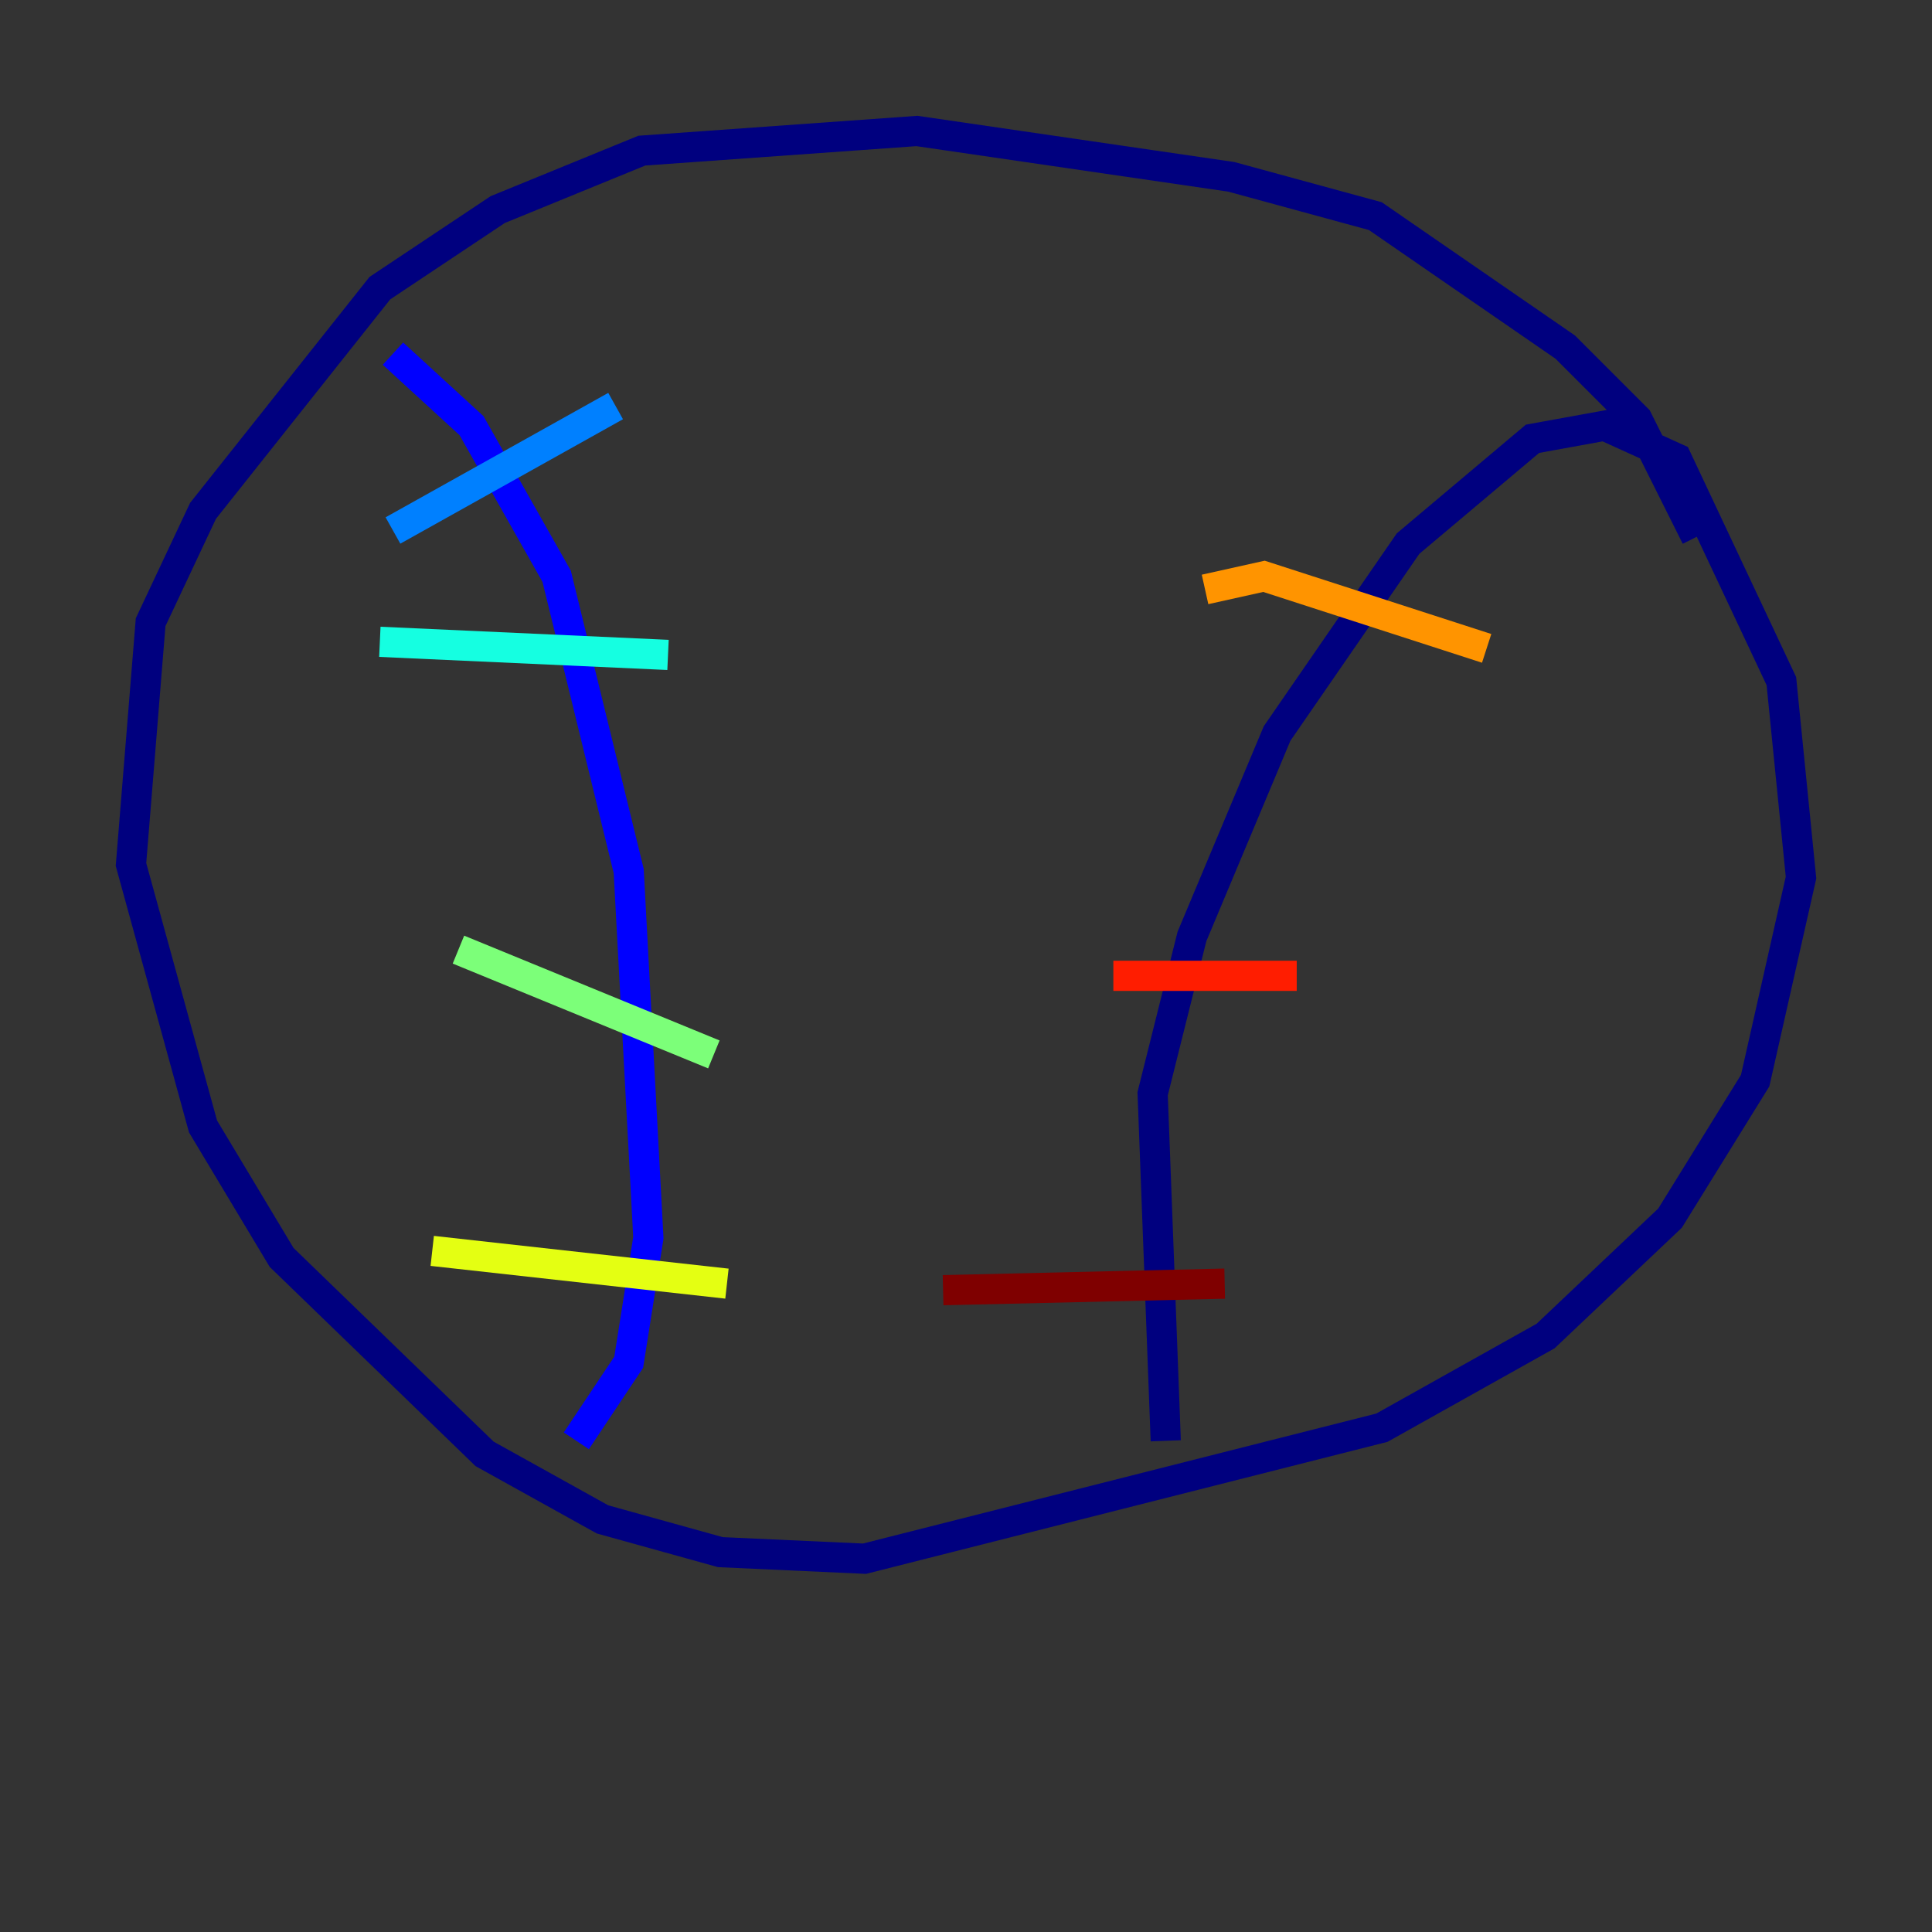 <?xml version="1.0" encoding="utf-8" ?>
<svg baseProfile="tiny" height="128" version="1.2" viewBox="0,0,128,128" width="128" xmlns="http://www.w3.org/2000/svg" xmlns:ev="http://www.w3.org/2001/xml-events" xmlns:xlink="http://www.w3.org/1999/xlink"><rect x="0" y="0" width="128" height="128" fill="#333333" stroke="none"/><defs /><polyline fill="none" points="112.38,35.58 108.475,27.77 103.702,22.997 91.119,14.319 81.573,11.715 60.746,8.678 42.522,9.98 32.976,13.885 25.166,19.091 13.451,33.844 9.98,41.22 8.678,57.275 13.451,74.63 18.658,83.308 32.108,96.325 39.919,100.664 47.729,102.834 57.275,103.268 91.552,94.59 102.4,88.515 110.644,80.705 116.285,71.593 119.322,58.142 118.02,45.125 111.078,30.373 106.305,28.203 101.532,29.071 93.288,36.014 84.61,48.597 78.969,62.047 76.366,72.461 77.234,95.458" stroke="#00007f" stroke-width="2" /><polyline fill="none" points="26.034,23.43 31.241,28.203 36.881,38.183 41.654,57.709 42.956,82.007 41.654,90.251 38.183,95.458" stroke="#0000ff" stroke-width="2" /><polyline fill="none" points="26.034,35.146 40.786,26.902" stroke="#0080ff" stroke-width="2" /><polyline fill="none" points="25.166,42.522 44.258,43.39" stroke="#15ffe1" stroke-width="2" /><polyline fill="none" points="30.373,62.915 47.295,69.858" stroke="#7cff79" stroke-width="2" /><polyline fill="none" points="28.637,82.875 48.163,85.044" stroke="#e4ff12" stroke-width="2" /><polyline fill="none" points="79.837,39.051 83.742,38.183 98.495,42.956" stroke="#ff9400" stroke-width="2" /><polyline fill="none" points="73.763,64.651 85.912,64.651" stroke="#ff1d00" stroke-width="2" /><polyline fill="none" points="62.481,85.478 81.139,85.044" stroke="#7f0000" stroke-width="2" /></svg>